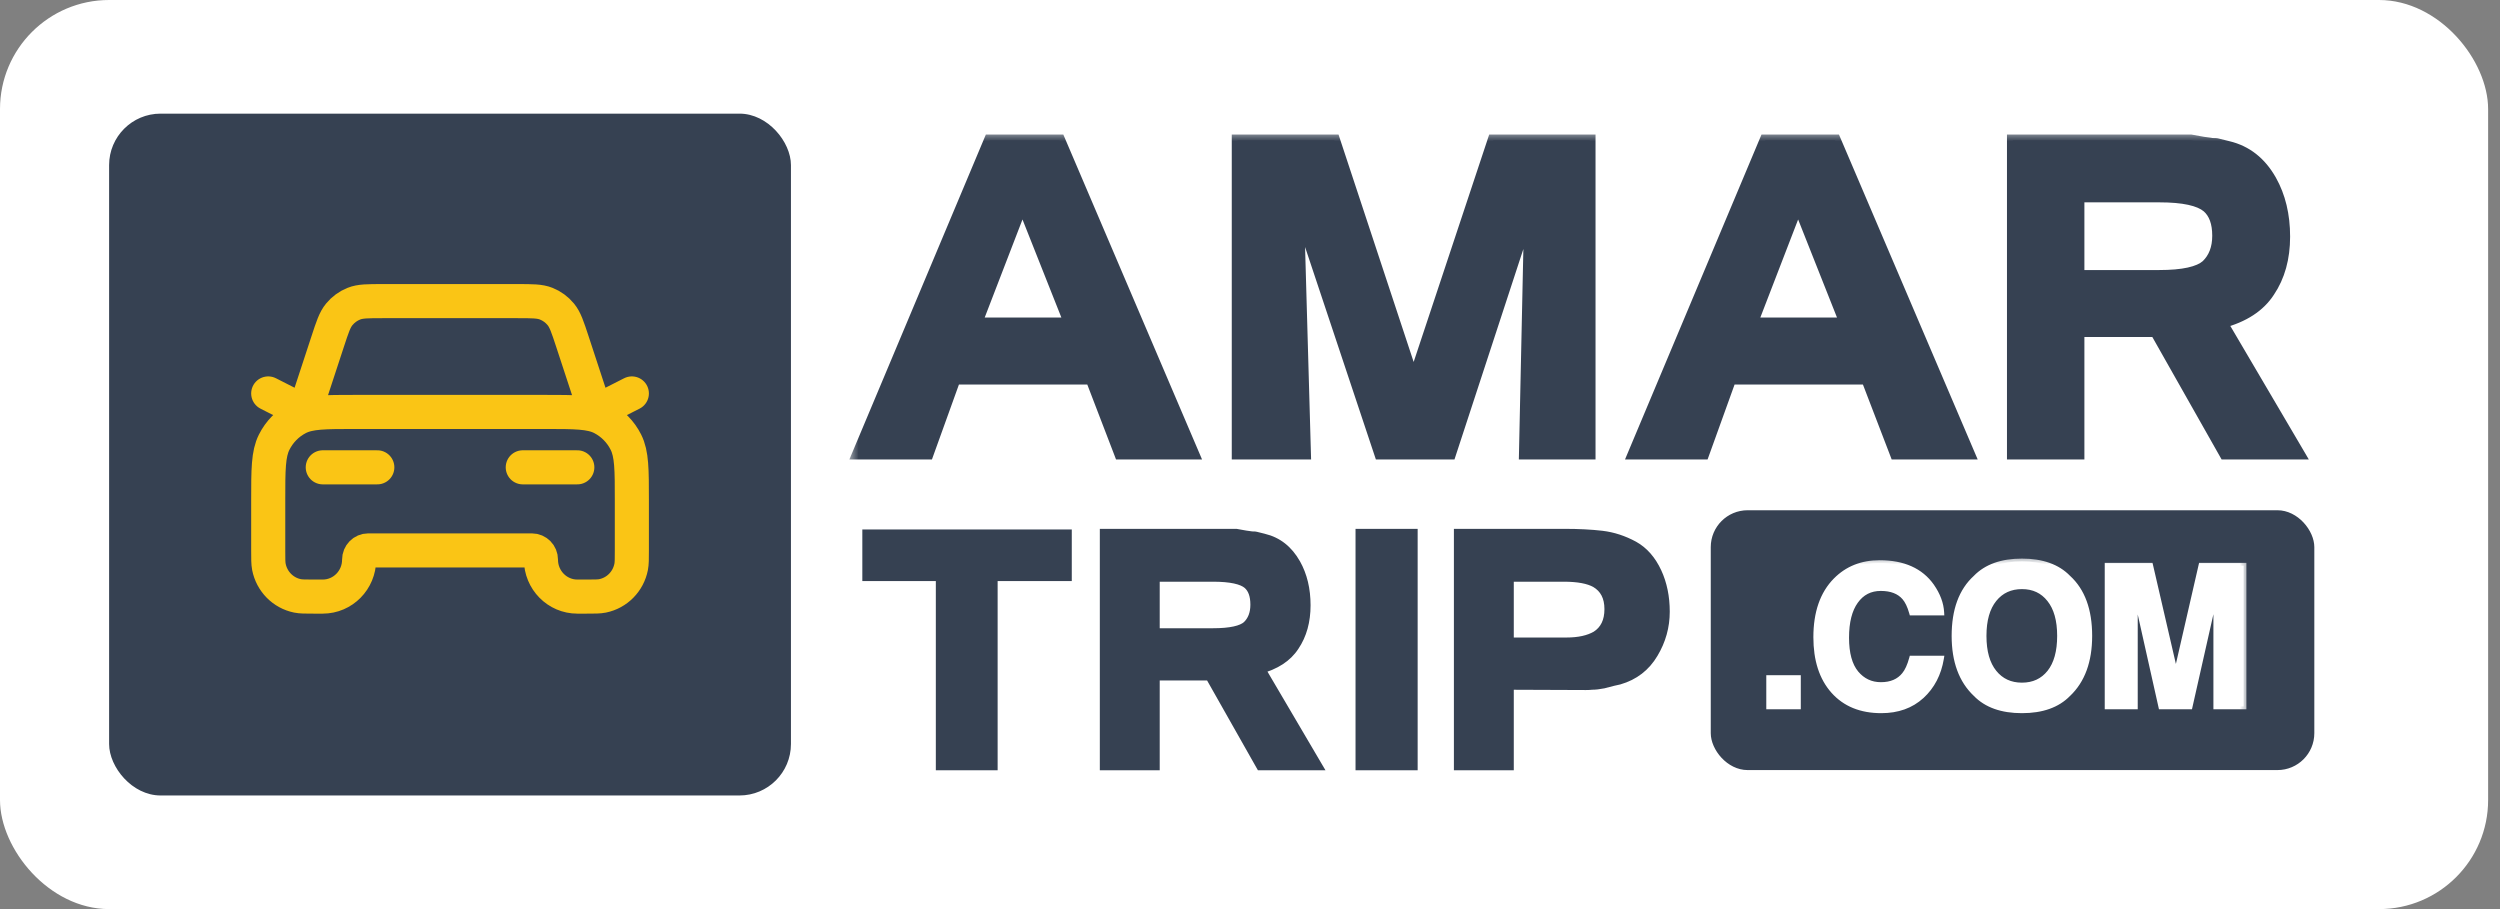 <svg width="132" height="48" viewBox="0 0 132 48" fill="none" xmlns="http://www.w3.org/2000/svg">
<rect x="0" y="0" width="132" height="48" fill="#808080" stroke="none"/>
<rect width="131.373" height="48" rx="5.761" fill="white"/>
<rect x="5.761" y="6" width="36.001" height="36.001" rx="2.717" fill="#364152"/>
<path d="M17.042 24.675H19.922M14.162 20.774L16.082 21.75L17.302 18.033C17.553 17.266 17.679 16.882 17.913 16.599C18.119 16.348 18.384 16.154 18.683 16.035C19.022 15.899 19.42 15.899 20.216 15.899H27.308C28.104 15.899 28.502 15.899 28.841 16.035C29.14 16.154 29.405 16.348 29.611 16.599C29.844 16.882 29.97 17.266 30.222 18.033L31.442 21.75L33.362 20.774M27.602 24.675H30.482M18.77 21.75H28.754C30.367 21.75 31.173 21.75 31.79 22.068C32.331 22.349 32.772 22.796 33.048 23.347C33.362 23.972 33.362 24.791 33.362 26.43V29.062C33.362 29.515 33.362 29.742 33.325 29.93C33.174 30.704 32.578 31.308 31.817 31.462C31.631 31.5 31.408 31.5 30.962 31.5H30.482C29.422 31.5 28.562 30.627 28.562 29.55C28.562 29.28 28.347 29.062 28.082 29.062H19.442C19.177 29.062 18.962 29.28 18.962 29.55C18.962 30.627 18.102 31.5 17.042 31.5H16.562C16.116 31.5 15.893 31.5 15.707 31.462C14.945 31.308 14.35 30.704 14.198 29.93C14.162 29.742 14.162 29.515 14.162 29.062V26.43C14.162 24.791 14.162 23.972 14.476 23.347C14.752 22.796 15.192 22.349 15.734 22.068C16.35 21.75 17.157 21.75 18.77 21.75Z" stroke="#FAC515" stroke-width="1.8" stroke-linecap="round" stroke-linejoin="round"/>
<mask id="path-4-outside-1_4270_7688" maskUnits="userSpaceOnUse" x="44.837" y="6.954" width="78" height="18" fill="black">
<rect fill="white" x="44.837" y="6.954" width="78" height="18"/>
<path d="M63.004 23.954H59.138L57.62 19.996H50.417L48.99 23.954H45.308L52.258 7.408H55.94L63.004 23.954ZM56.492 17.073L53.984 10.745L51.544 17.073H56.492ZM83.937 23.954H80.508L80.784 11.09L76.573 23.954H72.868L68.542 10.975L68.91 23.954H65.344V7.408H70.452L74.64 20.088L78.852 7.408H83.937V23.954ZM103.958 23.954H100.092L98.573 19.996H91.371L89.944 23.954H86.262L93.212 7.408H96.893L103.958 23.954ZM97.446 17.073L94.937 10.745L92.498 17.073H97.446ZM121.37 23.954H117.481L113.822 17.488H109.749V23.954H106.274V7.408H114.812H115.663L116.308 7.523L116.791 7.593C116.944 7.593 117.044 7.6 117.09 7.616C117.167 7.631 117.351 7.677 117.642 7.754C118.609 7.984 119.36 8.574 119.897 9.526C120.373 10.369 120.611 11.359 120.611 12.494C120.611 13.629 120.342 14.596 119.805 15.393C119.299 16.176 118.463 16.721 117.297 17.027L121.37 23.954ZM117.113 12.448C117.113 11.758 116.929 11.251 116.561 10.929C116.131 10.561 115.28 10.377 114.006 10.377H109.749V14.565H114.006C115.264 14.565 116.1 14.381 116.515 14.013C116.913 13.629 117.113 13.108 117.113 12.448Z"/>
</mask>
<path d="M63.004 23.954H59.138L57.62 19.996H50.417L48.99 23.954H45.308L52.258 7.408H55.94L63.004 23.954ZM56.492 17.073L53.984 10.745L51.544 17.073H56.492ZM83.937 23.954H80.508L80.784 11.09L76.573 23.954H72.868L68.542 10.975L68.91 23.954H65.344V7.408H70.452L74.64 20.088L78.852 7.408H83.937V23.954ZM103.958 23.954H100.092L98.573 19.996H91.371L89.944 23.954H86.262L93.212 7.408H96.893L103.958 23.954ZM97.446 17.073L94.937 10.745L92.498 17.073H97.446ZM121.37 23.954H117.481L113.822 17.488H109.749V23.954H106.274V7.408H114.812H115.663L116.308 7.523L116.791 7.593C116.944 7.593 117.044 7.6 117.09 7.616C117.167 7.631 117.351 7.677 117.642 7.754C118.609 7.984 119.36 8.574 119.897 9.526C120.373 10.369 120.611 11.359 120.611 12.494C120.611 13.629 120.342 14.596 119.805 15.393C119.299 16.176 118.463 16.721 117.297 17.027L121.37 23.954ZM117.113 12.448C117.113 11.758 116.929 11.251 116.561 10.929C116.131 10.561 115.28 10.377 114.006 10.377H109.749V14.565H114.006C115.264 14.565 116.1 14.381 116.515 14.013C116.913 13.629 117.113 13.108 117.113 12.448Z" fill="#364152"/>
<path d="M63.004 23.954V24.261H63.469L63.286 23.833L63.004 23.954ZM59.138 23.954L58.852 24.064L58.927 24.261H59.138V23.954ZM57.62 19.996L57.906 19.886L57.83 19.689H57.62V19.996ZM50.417 19.996V19.689H50.201L50.128 19.892L50.417 19.996ZM48.99 23.954V24.261H49.206L49.279 24.058L48.99 23.954ZM45.308 23.954L45.025 23.835L44.846 24.261H45.308V23.954ZM52.258 7.408V7.102H52.054L51.975 7.29L52.258 7.408ZM55.94 7.408L56.222 7.288L56.142 7.102H55.94V7.408ZM56.492 17.073V17.38H56.944L56.777 16.96L56.492 17.073ZM53.984 10.745L54.269 10.632L53.98 9.902L53.697 10.635L53.984 10.745ZM51.544 17.073L51.258 16.963L51.097 17.38H51.544V17.073ZM63.004 23.954V23.647H59.138V23.954V24.261H63.004V23.954ZM59.138 23.954L59.425 23.844L57.906 19.886L57.62 19.996L57.333 20.106L58.852 24.064L59.138 23.954ZM57.62 19.996V19.689H50.417V19.996V20.303H57.62V19.996ZM50.417 19.996L50.128 19.892L48.701 23.85L48.99 23.954L49.279 24.058L50.705 20.1L50.417 19.996ZM48.99 23.954V23.647H45.308V23.954V24.261H48.99V23.954ZM45.308 23.954L45.591 24.073L52.541 7.527L52.258 7.408L51.975 7.29L45.025 23.835L45.308 23.954ZM52.258 7.408V7.715H55.94V7.408V7.102H52.258V7.408ZM55.94 7.408L55.657 7.529L62.722 24.074L63.004 23.954L63.286 23.833L56.222 7.288L55.94 7.408ZM56.492 17.073L56.777 16.96L54.269 10.632L53.984 10.745L53.698 10.858L56.207 17.186L56.492 17.073ZM53.984 10.745L53.697 10.635L51.258 16.963L51.544 17.073L51.831 17.184L54.27 10.855L53.984 10.745ZM51.544 17.073V17.38H56.492V17.073V16.767H51.544V17.073ZM83.937 23.954V24.261H84.244V23.954H83.937ZM80.508 23.954L80.202 23.947L80.195 24.261H80.508V23.954ZM80.784 11.09L81.091 11.097L80.493 10.995L80.784 11.09ZM76.573 23.954V24.261H76.796L76.865 24.049L76.573 23.954ZM72.868 23.954L72.577 24.051L72.647 24.261H72.868V23.954ZM68.542 10.975L68.833 10.878L68.236 10.984L68.542 10.975ZM68.91 23.954V24.261H69.226L69.217 23.945L68.91 23.954ZM65.344 23.954H65.037V24.261H65.344V23.954ZM65.344 7.408V7.102H65.037V7.408H65.344ZM70.452 7.408L70.743 7.312L70.674 7.102H70.452V7.408ZM74.64 20.088L74.349 20.184L74.639 21.064L74.931 20.185L74.64 20.088ZM78.852 7.408V7.102H78.63L78.56 7.312L78.852 7.408ZM83.937 7.408H84.244V7.102H83.937V7.408ZM83.937 23.954V23.647H80.508V23.954V24.261H83.937V23.954ZM80.508 23.954L80.815 23.96L81.091 11.097L80.784 11.09L80.478 11.084L80.202 23.947L80.508 23.954ZM80.784 11.09L80.493 10.995L76.282 23.858L76.573 23.954L76.865 24.049L81.076 11.186L80.784 11.09ZM76.573 23.954V23.647H72.868V23.954V24.261H76.573V23.954ZM72.868 23.954L73.159 23.857L68.833 10.878L68.542 10.975L68.251 11.072L72.577 24.051L72.868 23.954ZM68.542 10.975L68.236 10.984L68.604 23.963L68.91 23.954L69.217 23.945L68.849 10.966L68.542 10.975ZM68.91 23.954V23.647H65.344V23.954V24.261H68.91V23.954ZM65.344 23.954H65.65V7.408H65.344H65.037V23.954H65.344ZM65.344 7.408V7.715H70.452V7.408V7.102H65.344V7.408ZM70.452 7.408L70.161 7.505L74.349 20.184L74.64 20.088L74.932 19.992L70.743 7.312L70.452 7.408ZM74.64 20.088L74.931 20.185L79.143 7.505L78.852 7.408L78.56 7.312L74.349 19.991L74.64 20.088ZM78.852 7.408V7.715H83.937V7.408V7.102H78.852V7.408ZM83.937 7.408H83.63V23.954H83.937H84.244V7.408H83.937ZM103.958 23.954V24.261H104.423L104.24 23.833L103.958 23.954ZM100.092 23.954L99.806 24.064L99.881 24.261H100.092V23.954ZM98.573 19.996L98.86 19.886L98.784 19.689H98.573V19.996ZM91.371 19.996V19.689H91.155L91.082 19.892L91.371 19.996ZM89.944 23.954V24.261H90.159L90.233 24.058L89.944 23.954ZM86.262 23.954L85.979 23.835L85.8 24.261H86.262V23.954ZM93.212 7.408V7.102H93.008L92.929 7.29L93.212 7.408ZM96.893 7.408L97.176 7.288L97.096 7.102H96.893V7.408ZM97.446 17.073V17.38H97.897L97.731 16.96L97.446 17.073ZM94.937 10.745L95.223 10.632L94.933 9.902L94.651 10.635L94.937 10.745ZM92.498 17.073L92.212 16.963L92.051 17.38H92.498V17.073ZM103.958 23.954V23.647H100.092V23.954V24.261H103.958V23.954ZM100.092 23.954L100.379 23.844L98.86 19.886L98.573 19.996L98.287 20.106L99.806 24.064L100.092 23.954ZM98.573 19.996V19.689H91.371V19.996V20.303H98.573V19.996ZM91.371 19.996L91.082 19.892L89.655 23.85L89.944 23.954L90.233 24.058L91.659 20.1L91.371 19.996ZM89.944 23.954V23.647H86.262V23.954V24.261H89.944V23.954ZM86.262 23.954L86.545 24.073L93.494 7.527L93.212 7.408L92.929 7.29L85.979 23.835L86.262 23.954ZM93.212 7.408V7.715H96.893V7.408V7.102H93.212V7.408ZM96.893 7.408L96.611 7.529L103.676 24.074L103.958 23.954L104.24 23.833L97.176 7.288L96.893 7.408ZM97.446 17.073L97.731 16.96L95.223 10.632L94.937 10.745L94.652 10.858L97.16 17.186L97.446 17.073ZM94.937 10.745L94.651 10.635L92.212 16.963L92.498 17.073L92.784 17.184L95.224 10.855L94.937 10.745ZM92.498 17.073V17.38H97.446V17.073V16.767H92.498V17.073ZM121.37 23.954V24.261H121.906L121.635 23.798L121.37 23.954ZM117.481 23.954L117.214 24.105L117.302 24.261H117.481V23.954ZM113.822 17.488L114.089 17.337L114.001 17.181H113.822V17.488ZM109.749 17.488V17.181H109.442V17.488H109.749ZM109.749 23.954V24.261H110.056V23.954H109.749ZM106.274 23.954H105.968V24.261H106.274V23.954ZM106.274 7.408V7.102H105.968V7.408H106.274ZM115.663 7.408L115.717 7.106L115.69 7.102H115.663V7.408ZM116.308 7.523L116.254 7.826L116.264 7.827L116.308 7.523ZM116.791 7.593L116.747 7.896L116.769 7.899H116.791V7.593ZM117.09 7.616L116.993 7.907L117.011 7.913L117.03 7.916L117.09 7.616ZM117.642 7.754L117.564 8.05L117.571 8.052L117.642 7.754ZM119.897 9.526L120.165 9.375L120.165 9.375L119.897 9.526ZM119.805 15.393L119.551 15.222L119.548 15.227L119.805 15.393ZM117.297 17.027L117.219 16.731L116.827 16.834L117.033 17.183L117.297 17.027ZM116.561 10.929L116.763 10.698L116.76 10.696L116.561 10.929ZM109.749 10.377V10.07H109.442V10.377H109.749ZM109.749 14.565H109.442V14.872H109.749V14.565ZM116.515 14.013L116.719 14.242L116.727 14.234L116.515 14.013ZM121.37 23.954V23.647H117.481V23.954V24.261H121.37V23.954ZM117.481 23.954L117.748 23.803L114.089 17.337L113.822 17.488L113.555 17.639L117.214 24.105L117.481 23.954ZM113.822 17.488V17.181H109.749V17.488V17.794H113.822V17.488ZM109.749 17.488H109.442V23.954H109.749H110.056V17.488H109.749ZM109.749 23.954V23.647H106.274V23.954V24.261H109.749V23.954ZM106.274 23.954H106.581V7.408H106.274H105.968V23.954H106.274ZM106.274 7.408V7.715H114.812V7.408V7.102H106.274V7.408ZM114.812 7.408V7.715H115.663V7.408V7.102H114.812V7.408ZM115.663 7.408L115.609 7.71L116.254 7.826L116.308 7.523L116.361 7.221L115.717 7.106L115.663 7.408ZM116.308 7.523L116.264 7.827L116.747 7.896L116.791 7.593L116.834 7.289L116.351 7.22L116.308 7.523ZM116.791 7.593V7.899C116.863 7.899 116.918 7.901 116.957 7.904C116.977 7.906 116.99 7.907 116.997 7.909C117.007 7.91 117.003 7.91 116.993 7.907L117.09 7.616L117.187 7.324C117.126 7.304 117.058 7.297 117.004 7.292C116.943 7.288 116.872 7.286 116.791 7.286V7.593ZM117.09 7.616L117.03 7.916C117.095 7.93 117.27 7.973 117.564 8.05L117.642 7.754L117.72 7.457C117.432 7.381 117.238 7.332 117.15 7.315L117.09 7.616ZM117.642 7.754L117.571 8.052C118.446 8.26 119.131 8.791 119.63 9.676L119.897 9.526L120.165 9.375C119.59 8.357 118.772 7.707 117.713 7.455L117.642 7.754ZM119.897 9.526L119.63 9.676C120.076 10.467 120.304 11.402 120.304 12.494H120.611H120.918C120.918 11.315 120.67 10.272 120.165 9.375L119.897 9.526ZM120.611 12.494H120.304C120.304 13.579 120.048 14.484 119.551 15.222L119.805 15.393L120.06 15.565C120.637 14.708 120.918 13.679 120.918 12.494H120.611ZM119.805 15.393L119.548 15.227C119.094 15.928 118.333 16.437 117.219 16.731L117.297 17.027L117.375 17.324C118.593 17.004 119.504 16.424 120.063 15.56L119.805 15.393ZM117.297 17.027L117.033 17.183L121.106 24.109L121.37 23.954L121.635 23.798L117.562 16.872L117.297 17.027ZM117.113 12.448H117.42C117.42 11.707 117.221 11.1 116.763 10.698L116.561 10.929L116.359 11.16C116.636 11.403 116.806 11.809 116.806 12.448H117.113ZM116.561 10.929L116.76 10.696C116.491 10.466 116.116 10.313 115.665 10.215C115.21 10.117 114.656 10.07 114.006 10.07V10.377V10.684C114.63 10.684 115.138 10.729 115.535 10.815C115.935 10.902 116.2 11.024 116.361 11.162L116.561 10.929ZM114.006 10.377V10.07H109.749V10.377V10.684H114.006V10.377ZM109.749 10.377H109.442V14.565H109.749H110.056V10.377H109.749ZM109.749 14.565V14.872H114.006V14.565V14.258H109.749V14.565ZM114.006 14.565V14.872C114.648 14.872 115.196 14.825 115.643 14.727C116.087 14.629 116.456 14.475 116.718 14.242L116.515 14.013L116.311 13.784C116.159 13.919 115.903 14.041 115.511 14.127C115.122 14.213 114.622 14.258 114.006 14.258V14.565ZM116.515 14.013L116.727 14.234C117.198 13.782 117.42 13.174 117.42 12.448H117.113H116.806C116.806 13.041 116.629 13.477 116.302 13.792L116.515 14.013Z" fill="#364152" mask="url(#path-4-outside-1_4270_7688)"/>
<mask id="path-6-outside-2_4270_7688" maskUnits="userSpaceOnUse" x="44.837" y="27.363" width="44" height="14" fill="black">
<rect fill="white" x="44.837" y="27.363" width="44" height="14"/>
<path d="M56.283 30.373H52.368V40.363H49.719V30.373H45.837V28.264H56.283V30.373ZM69.448 40.363H66.596L63.913 35.621H60.926V40.363H58.378V28.23H64.639H65.263L65.736 28.314L66.09 28.365C66.203 28.365 66.276 28.371 66.31 28.382C66.366 28.393 66.501 28.427 66.715 28.483C67.423 28.652 67.975 29.085 68.368 29.782C68.717 30.401 68.891 31.127 68.891 31.959C68.891 32.792 68.695 33.501 68.301 34.086C67.93 34.66 67.317 35.059 66.461 35.284L69.448 40.363ZM66.326 31.926C66.326 31.419 66.191 31.048 65.921 30.812C65.606 30.542 64.982 30.407 64.048 30.407H60.926V33.478H64.048C64.971 33.478 65.584 33.343 65.888 33.073C66.18 32.792 66.326 32.409 66.326 31.926ZM74.545 40.363H71.878V28.23H74.545V40.363ZM87.856 32.297C87.856 33.073 87.654 33.799 87.249 34.474C86.844 35.16 86.253 35.616 85.477 35.841L85.173 35.908L84.65 36.043C84.425 36.088 84.228 36.111 84.059 36.111C83.969 36.122 83.862 36.128 83.739 36.128L79.621 36.111V40.363H77.073V28.23H82.608C83.339 28.23 83.997 28.264 84.582 28.331C85.145 28.399 85.696 28.579 86.236 28.871C86.742 29.152 87.142 29.608 87.434 30.238C87.716 30.846 87.856 31.532 87.856 32.297ZM85.021 32.162C85.021 31.498 84.774 31.02 84.279 30.727C83.896 30.514 83.328 30.407 82.574 30.407H79.621V33.968H82.709C83.373 33.968 83.907 33.849 84.312 33.613C84.785 33.309 85.021 32.826 85.021 32.162Z"/>
</mask>
<path d="M56.283 30.373H52.368V40.363H49.719V30.373H45.837V28.264H56.283V30.373ZM69.448 40.363H66.596L63.913 35.621H60.926V40.363H58.378V28.23H64.639H65.263L65.736 28.314L66.09 28.365C66.203 28.365 66.276 28.371 66.31 28.382C66.366 28.393 66.501 28.427 66.715 28.483C67.423 28.652 67.975 29.085 68.368 29.782C68.717 30.401 68.891 31.127 68.891 31.959C68.891 32.792 68.695 33.501 68.301 34.086C67.93 34.66 67.317 35.059 66.461 35.284L69.448 40.363ZM66.326 31.926C66.326 31.419 66.191 31.048 65.921 30.812C65.606 30.542 64.982 30.407 64.048 30.407H60.926V33.478H64.048C64.971 33.478 65.584 33.343 65.888 33.073C66.18 32.792 66.326 32.409 66.326 31.926ZM74.545 40.363H71.878V28.23H74.545V40.363ZM87.856 32.297C87.856 33.073 87.654 33.799 87.249 34.474C86.844 35.16 86.253 35.616 85.477 35.841L85.173 35.908L84.65 36.043C84.425 36.088 84.228 36.111 84.059 36.111C83.969 36.122 83.862 36.128 83.739 36.128L79.621 36.111V40.363H77.073V28.23H82.608C83.339 28.23 83.997 28.264 84.582 28.331C85.145 28.399 85.696 28.579 86.236 28.871C86.742 29.152 87.142 29.608 87.434 30.238C87.716 30.846 87.856 31.532 87.856 32.297ZM85.021 32.162C85.021 31.498 84.774 31.02 84.279 30.727C83.896 30.514 83.328 30.407 82.574 30.407H79.621V33.968H82.709C83.373 33.968 83.907 33.849 84.312 33.613C84.785 33.309 85.021 32.826 85.021 32.162Z" fill="#364152"/>
<path d="M56.283 30.373V30.68H56.59V30.373H56.283ZM52.368 30.373V30.066H52.061V30.373H52.368ZM52.368 40.363V40.67H52.675V40.363H52.368ZM49.719 40.363H49.412V40.67H49.719V40.363ZM49.719 30.373H50.026V30.066H49.719V30.373ZM45.837 30.373H45.531V30.68H45.837V30.373ZM45.837 28.264V27.957H45.531V28.264H45.837ZM56.283 28.264H56.59V27.957H56.283V28.264ZM56.283 30.373V30.066H52.368V30.373V30.68H56.283V30.373ZM52.368 30.373H52.061V40.363H52.368H52.675V30.373H52.368ZM52.368 40.363V40.056H49.719V40.363V40.67H52.368V40.363ZM49.719 40.363H50.026V30.373H49.719H49.412V40.363H49.719ZM49.719 30.373V30.066H45.837V30.373V30.68H49.719V30.373ZM45.837 30.373H46.144V28.264H45.837H45.531V30.373H45.837ZM45.837 28.264V28.571H56.283V28.264V27.957H45.837V28.264ZM56.283 28.264H55.976V30.373H56.283H56.59V28.264H56.283ZM69.448 40.363V40.67H69.985L69.713 40.208L69.448 40.363ZM66.596 40.363L66.329 40.514L66.418 40.67H66.596V40.363ZM63.913 35.621L64.18 35.47L64.092 35.315H63.913V35.621ZM60.926 35.621V35.315H60.62V35.621H60.926ZM60.926 40.363V40.67H61.233V40.363H60.926ZM58.378 40.363H58.071V40.67H58.378V40.363ZM58.378 28.23V27.923H58.071V28.23H58.378ZM65.263 28.23L65.317 27.928L65.29 27.923H65.263V28.23ZM65.736 28.314L65.682 28.617L65.692 28.618L65.736 28.314ZM66.09 28.365L66.047 28.669L66.068 28.672H66.09V28.365ZM66.31 28.382L66.213 28.673L66.231 28.679L66.249 28.683L66.31 28.382ZM66.715 28.483L66.636 28.78L66.644 28.782L66.715 28.483ZM68.368 29.782L68.636 29.632L68.635 29.632L68.368 29.782ZM68.301 34.086L68.046 33.914L68.043 33.919L68.301 34.086ZM66.461 35.284L66.383 34.987L65.992 35.09L66.197 35.439L66.461 35.284ZM65.921 30.812L66.124 30.581L66.121 30.579L65.921 30.812ZM60.926 30.407V30.1H60.62V30.407H60.926ZM60.926 33.478H60.62V33.785H60.926V33.478ZM65.888 33.073L66.092 33.303L66.1 33.294L65.888 33.073ZM69.448 40.363V40.056H66.596V40.363V40.67H69.448V40.363ZM66.596 40.363L66.864 40.212L64.18 35.47L63.913 35.621L63.646 35.773L66.329 40.514L66.596 40.363ZM63.913 35.621V35.315H60.926V35.621V35.928H63.913V35.621ZM60.926 35.621H60.62V40.363H60.926H61.233V35.621H60.926ZM60.926 40.363V40.056H58.378V40.363V40.67H60.926V40.363ZM58.378 40.363H58.685V28.23H58.378H58.071V40.363H58.378ZM58.378 28.23V28.537H64.639V28.23V27.923H58.378V28.23ZM64.639 28.23V28.537H65.263V28.23V27.923H64.639V28.23ZM65.263 28.23L65.209 28.532L65.682 28.616L65.736 28.314L65.79 28.012L65.317 27.928L65.263 28.23ZM65.736 28.314L65.692 28.618L66.047 28.669L66.09 28.365L66.134 28.061L65.779 28.011L65.736 28.314ZM66.09 28.365V28.672C66.142 28.672 66.18 28.673 66.206 28.675C66.219 28.676 66.226 28.677 66.229 28.677C66.233 28.678 66.226 28.677 66.213 28.673L66.31 28.382L66.407 28.091C66.352 28.073 66.294 28.066 66.253 28.063C66.206 28.06 66.151 28.058 66.09 28.058V28.365ZM66.31 28.382L66.249 28.683C66.295 28.692 66.42 28.723 66.636 28.78L66.715 28.483L66.793 28.186C66.582 28.131 66.437 28.094 66.37 28.081L66.31 28.382ZM66.715 28.483L66.644 28.782C67.26 28.928 67.745 29.302 68.101 29.933L68.368 29.782L68.635 29.632C68.204 28.868 67.586 28.375 66.786 28.185L66.715 28.483ZM68.368 29.782L68.101 29.933C68.42 30.499 68.585 31.171 68.585 31.959H68.891H69.198C69.198 31.083 69.014 30.304 68.636 29.632L68.368 29.782ZM68.891 31.959H68.585C68.585 32.742 68.4 33.389 68.046 33.914L68.301 34.086L68.555 34.257C68.989 33.613 69.198 32.842 69.198 31.959H68.891ZM68.301 34.086L68.043 33.919C67.725 34.411 67.187 34.776 66.383 34.987L66.461 35.284L66.54 35.581C67.446 35.342 68.135 34.907 68.558 34.252L68.301 34.086ZM66.461 35.284L66.197 35.439L69.184 40.519L69.448 40.363L69.713 40.208L66.726 35.128L66.461 35.284ZM66.326 31.926H66.633C66.633 31.369 66.484 30.896 66.124 30.581L65.921 30.812L65.719 31.043C65.899 31.2 66.02 31.47 66.02 31.926H66.326ZM65.921 30.812L66.121 30.579C65.909 30.398 65.619 30.281 65.282 30.208C64.941 30.135 64.528 30.1 64.048 30.1V30.407V30.714C64.502 30.714 64.868 30.747 65.152 30.808C65.439 30.87 65.618 30.956 65.722 31.045L65.921 30.812ZM64.048 30.407V30.1H60.926V30.407V30.714H64.048V30.407ZM60.926 30.407H60.62V33.478H60.926H61.233V30.407H60.926ZM60.926 33.478V33.785H64.048V33.478V33.171H60.926V33.478ZM64.048 33.478V33.785C64.522 33.785 64.93 33.751 65.266 33.677C65.598 33.603 65.885 33.486 66.091 33.303L65.888 33.073L65.684 32.844C65.587 32.93 65.415 33.016 65.134 33.077C64.857 33.138 64.497 33.171 64.048 33.171V33.478ZM65.888 33.073L66.1 33.294C66.464 32.944 66.633 32.476 66.633 31.926H66.326H66.02C66.02 32.343 65.896 32.64 65.675 32.852L65.888 33.073ZM74.545 40.363V40.67H74.852V40.363H74.545ZM71.878 40.363H71.572V40.67H71.878V40.363ZM71.878 28.23V27.923H71.572V28.23H71.878ZM74.545 28.23H74.852V27.923H74.545V28.23ZM74.545 40.363V40.056H71.878V40.363V40.67H74.545V40.363ZM71.878 40.363H72.185V28.23H71.878H71.572V40.363H71.878ZM71.878 28.23V28.537H74.545V28.23V27.923H71.878V28.23ZM74.545 28.23H74.238V40.363H74.545H74.852V28.23H74.545ZM87.249 34.474L86.986 34.316L86.984 34.318L87.249 34.474ZM85.477 35.841L85.543 36.14L85.553 36.138L85.562 36.135L85.477 35.841ZM85.173 35.908L85.106 35.609L85.096 35.611L85.173 35.908ZM84.65 36.043L84.71 36.344L84.718 36.343L84.727 36.34L84.65 36.043ZM84.059 36.111V35.804H84.04L84.021 35.806L84.059 36.111ZM83.739 36.128L83.737 36.434H83.739V36.128ZM79.621 36.111L79.622 35.804L79.314 35.803V36.111H79.621ZM79.621 40.363V40.67H79.928V40.363H79.621ZM77.073 40.363H76.766V40.67H77.073V40.363ZM77.073 28.23V27.923H76.766V28.23H77.073ZM84.582 28.331L84.619 28.027L84.618 28.026L84.582 28.331ZM86.236 28.871L86.385 28.603L86.382 28.601L86.236 28.871ZM87.434 30.238L87.713 30.109L87.713 30.109L87.434 30.238ZM84.279 30.727L84.435 30.463L84.428 30.46L84.279 30.727ZM79.621 30.407V30.1H79.314V30.407H79.621ZM79.621 33.968H79.314V34.274H79.621V33.968ZM84.312 33.613L84.467 33.879L84.478 33.871L84.312 33.613ZM87.856 32.297H87.549C87.549 33.017 87.362 33.688 86.986 34.316L87.249 34.474L87.512 34.632C87.945 33.91 88.163 33.13 88.163 32.297H87.856ZM87.249 34.474L86.984 34.318C86.62 34.936 86.094 35.343 85.391 35.546L85.477 35.841L85.562 36.135C86.412 35.889 87.067 35.385 87.513 34.63L87.249 34.474ZM85.477 35.841L85.41 35.541L85.106 35.609L85.173 35.908L85.24 36.208L85.543 36.14L85.477 35.841ZM85.173 35.908L85.096 35.611L84.573 35.746L84.65 36.043L84.727 36.34L85.25 36.205L85.173 35.908ZM84.65 36.043L84.59 35.742C84.378 35.785 84.202 35.804 84.059 35.804V36.111V36.418C84.254 36.418 84.472 36.392 84.71 36.344L84.65 36.043ZM84.059 36.111L84.021 35.806C83.947 35.816 83.854 35.821 83.739 35.821V36.128V36.434C83.871 36.434 83.991 36.428 84.097 36.415L84.059 36.111ZM83.739 36.128L83.74 35.821L79.622 35.804L79.621 36.111L79.62 36.418L83.737 36.434L83.739 36.128ZM79.621 36.111H79.314V40.363H79.621H79.928V36.111H79.621ZM79.621 40.363V40.056H77.073V40.363V40.67H79.621V40.363ZM77.073 40.363H77.38V28.23H77.073H76.766V40.363H77.073ZM77.073 28.23V28.537H82.608V28.23V27.923H77.073V28.23ZM82.608 28.23V28.537C83.33 28.537 83.976 28.57 84.547 28.636L84.582 28.331L84.618 28.026C84.019 27.957 83.348 27.923 82.608 27.923V28.23ZM84.582 28.331L84.546 28.636C85.067 28.698 85.581 28.865 86.09 29.141L86.236 28.871L86.382 28.601C85.811 28.292 85.223 28.099 84.619 28.027L84.582 28.331ZM86.236 28.871L86.087 29.14C86.526 29.383 86.885 29.784 87.156 30.367L87.434 30.238L87.713 30.109C87.398 29.432 86.959 28.922 86.385 28.603L86.236 28.871ZM87.434 30.238L87.156 30.367C87.416 30.929 87.549 31.57 87.549 32.297H87.856H88.163C88.163 31.494 88.015 30.762 87.713 30.109L87.434 30.238ZM85.021 32.162H85.328C85.328 31.41 85.039 30.82 84.435 30.463L84.279 30.727L84.123 30.992C84.508 31.22 84.714 31.587 84.714 32.162H85.021ZM84.279 30.727L84.428 30.46C83.978 30.208 83.347 30.1 82.574 30.1V30.407V30.714C83.308 30.714 83.814 30.82 84.129 30.995L84.279 30.727ZM82.574 30.407V30.1H79.621V30.407V30.714H82.574V30.407ZM79.621 30.407H79.314V33.968H79.621H79.928V30.407H79.621ZM79.621 33.968V34.274H82.709V33.968V33.661H79.621V33.968ZM82.709 33.968V34.274C83.406 34.274 83.999 34.151 84.467 33.878L84.312 33.613L84.158 33.348C83.815 33.548 83.34 33.661 82.709 33.661V33.968ZM84.312 33.613L84.478 33.871C85.056 33.5 85.328 32.908 85.328 32.162H85.021H84.714C84.714 32.743 84.514 33.119 84.147 33.355L84.312 33.613Z" fill="#364152" mask="url(#path-6-outside-2_4270_7688)"/>
<rect x="90.328" y="26.941" width="31.868" height="13.719" rx="1.947" fill="#364152"/>
<mask id="path-9-outside-3_4270_7688" maskUnits="userSpaceOnUse" x="92.762" y="29.301" width="26" height="9" fill="black">
<rect fill="white" x="92.762" y="29.301" width="26" height="9"/>
<path d="M93.407 35.798H94.935V37.301H93.407V35.798ZM101.46 36.746C100.905 37.254 100.196 37.508 99.332 37.508C98.263 37.508 97.423 37.165 96.811 36.479C96.199 35.79 95.893 34.846 95.893 33.645C95.893 32.348 96.241 31.348 96.937 30.645C97.542 30.034 98.312 29.728 99.246 29.728C100.497 29.728 101.411 30.138 101.989 30.958C102.308 31.419 102.48 31.881 102.503 32.344H100.95C100.85 31.988 100.72 31.719 100.562 31.538C100.28 31.215 99.861 31.054 99.307 31.054C98.742 31.054 98.296 31.282 97.971 31.739C97.644 32.193 97.481 32.837 97.481 33.671C97.481 34.504 97.653 35.13 97.996 35.546C98.342 35.96 98.781 36.166 99.312 36.166C99.856 36.166 100.271 35.988 100.557 35.632C100.715 35.44 100.846 35.153 100.95 34.77H102.488C102.354 35.58 102.011 36.239 101.46 36.746ZM106.759 37.508C105.697 37.508 104.885 37.219 104.324 36.641C103.571 35.931 103.194 34.909 103.194 33.575C103.194 32.213 103.571 31.192 104.324 30.509C104.885 29.931 105.697 29.642 106.759 29.642C107.821 29.642 108.633 29.931 109.195 30.509C109.944 31.192 110.319 32.213 110.319 33.575C110.319 34.909 109.944 35.931 109.195 36.641C108.633 37.219 107.821 37.508 106.759 37.508ZM108.226 35.511C108.586 35.057 108.766 34.412 108.766 33.575C108.766 32.741 108.584 32.097 108.221 31.644C107.862 31.186 107.374 30.958 106.759 30.958C106.144 30.958 105.653 31.185 105.287 31.639C104.92 32.092 104.737 32.738 104.737 33.575C104.737 34.412 104.92 35.057 105.287 35.511C105.653 35.965 106.144 36.192 106.759 36.192C107.374 36.192 107.863 35.965 108.226 35.511ZM112.724 37.301H111.277V29.869H113.536L114.887 35.713L116.229 29.869H118.462V37.301H117.015V32.274C117.015 32.129 117.017 31.928 117.02 31.669C117.024 31.407 117.025 31.205 117.025 31.064L115.618 37.301H114.111L112.714 31.064C112.714 31.205 112.716 31.407 112.719 31.669C112.723 31.928 112.724 32.129 112.724 32.274V37.301Z"/>
</mask>
<path d="M93.407 35.798H94.935V37.301H93.407V35.798ZM101.46 36.746C100.905 37.254 100.196 37.508 99.332 37.508C98.263 37.508 97.423 37.165 96.811 36.479C96.199 35.79 95.893 34.846 95.893 33.645C95.893 32.348 96.241 31.348 96.937 30.645C97.542 30.034 98.312 29.728 99.246 29.728C100.497 29.728 101.411 30.138 101.989 30.958C102.308 31.419 102.48 31.881 102.503 32.344H100.95C100.85 31.988 100.72 31.719 100.562 31.538C100.28 31.215 99.861 31.054 99.307 31.054C98.742 31.054 98.296 31.282 97.971 31.739C97.644 32.193 97.481 32.837 97.481 33.671C97.481 34.504 97.653 35.13 97.996 35.546C98.342 35.96 98.781 36.166 99.312 36.166C99.856 36.166 100.271 35.988 100.557 35.632C100.715 35.44 100.846 35.153 100.95 34.77H102.488C102.354 35.58 102.011 36.239 101.46 36.746ZM106.759 37.508C105.697 37.508 104.885 37.219 104.324 36.641C103.571 35.931 103.194 34.909 103.194 33.575C103.194 32.213 103.571 31.192 104.324 30.509C104.885 29.931 105.697 29.642 106.759 29.642C107.821 29.642 108.633 29.931 109.195 30.509C109.944 31.192 110.319 32.213 110.319 33.575C110.319 34.909 109.944 35.931 109.195 36.641C108.633 37.219 107.821 37.508 106.759 37.508ZM108.226 35.511C108.586 35.057 108.766 34.412 108.766 33.575C108.766 32.741 108.584 32.097 108.221 31.644C107.862 31.186 107.374 30.958 106.759 30.958C106.144 30.958 105.653 31.185 105.287 31.639C104.92 32.092 104.737 32.738 104.737 33.575C104.737 34.412 104.92 35.057 105.287 35.511C105.653 35.965 106.144 36.192 106.759 36.192C107.374 36.192 107.863 35.965 108.226 35.511ZM112.724 37.301H111.277V29.869H113.536L114.887 35.713L116.229 29.869H118.462V37.301H117.015V32.274C117.015 32.129 117.017 31.928 117.02 31.669C117.024 31.407 117.025 31.205 117.025 31.064L115.618 37.301H114.111L112.714 31.064C112.714 31.205 112.716 31.407 112.719 31.669C112.723 31.928 112.724 32.129 112.724 32.274V37.301Z" fill="white"/>
<path d="M93.407 35.798V35.651H93.26V35.798H93.407ZM94.935 35.798H95.082V35.651H94.935V35.798ZM94.935 37.301V37.449H95.082V37.301H94.935ZM93.407 37.301H93.26V37.449H93.407V37.301ZM93.407 35.798V35.946H94.935V35.798V35.651H93.407V35.798ZM94.935 35.798H94.787V37.301H94.935H95.082V35.798H94.935ZM94.935 37.301V37.154H93.407V37.301V37.449H94.935V37.301ZM93.407 37.301H93.555V35.798H93.407H93.26V37.301H93.407ZM101.46 36.746L101.559 36.855L101.56 36.855L101.46 36.746ZM96.811 36.479L96.701 36.577L96.701 36.577L96.811 36.479ZM96.937 30.645L97.042 30.749L97.042 30.749L96.937 30.645ZM101.989 30.958L102.11 30.874L102.11 30.873L101.989 30.958ZM102.503 32.344V32.492H102.659L102.651 32.337L102.503 32.344ZM100.95 32.344L100.808 32.385L100.839 32.492H100.95V32.344ZM100.562 31.538L100.673 31.441L100.673 31.441L100.562 31.538ZM97.971 31.739L98.09 31.826L98.091 31.825L97.971 31.739ZM97.996 35.546L97.882 35.64L97.883 35.641L97.996 35.546ZM100.557 35.632L100.443 35.538L100.442 35.54L100.557 35.632ZM100.95 34.77V34.622H100.838L100.808 34.731L100.95 34.77ZM102.488 34.77L102.634 34.794L102.662 34.622H102.488V34.77ZM101.46 36.746L101.36 36.638C100.837 37.117 100.165 37.36 99.332 37.36V37.508V37.655C100.227 37.655 100.973 37.391 101.559 36.855L101.46 36.746ZM99.332 37.508V37.36C98.297 37.36 97.5 37.03 96.921 36.381L96.811 36.479L96.701 36.577C97.345 37.3 98.228 37.655 99.332 37.655V37.508ZM96.811 36.479L96.921 36.381C96.34 35.726 96.041 34.821 96.041 33.645H95.893H95.746C95.746 34.87 96.058 35.854 96.701 36.577L96.811 36.479ZM95.893 33.645H96.041C96.041 32.374 96.381 31.416 97.042 30.749L96.937 30.645L96.832 30.541C96.101 31.279 95.746 32.322 95.746 33.645H95.893ZM96.937 30.645L97.042 30.749C97.617 30.168 98.347 29.875 99.246 29.875V29.728V29.58C98.276 29.58 97.467 29.899 96.832 30.542L96.937 30.645ZM99.246 29.728V29.875C100.462 29.875 101.325 30.272 101.869 31.043L101.989 30.958L102.11 30.873C101.497 30.004 100.531 29.58 99.246 29.58V29.728ZM101.989 30.958L101.868 31.042C102.175 31.485 102.334 31.921 102.356 32.352L102.503 32.344L102.651 32.337C102.626 31.84 102.442 31.352 102.11 30.874L101.989 30.958ZM102.503 32.344V32.197H100.95V32.344V32.492H102.503V32.344ZM100.95 32.344L101.092 32.304C100.988 31.937 100.851 31.645 100.673 31.441L100.562 31.538L100.451 31.635C100.589 31.793 100.711 32.039 100.808 32.385L100.95 32.344ZM100.562 31.538L100.673 31.441C100.355 31.077 99.891 30.906 99.307 30.906V31.054V31.201C99.832 31.201 100.205 31.353 100.451 31.635L100.562 31.538ZM99.307 31.054V30.906C98.695 30.906 98.204 31.158 97.85 31.654L97.971 31.739L98.091 31.825C98.389 31.407 98.789 31.201 99.307 31.201V31.054ZM97.971 31.739L97.851 31.653C97.5 32.142 97.334 32.821 97.334 33.671H97.481H97.629C97.629 32.853 97.789 32.245 98.09 31.826L97.971 31.739ZM97.481 33.671H97.334C97.334 34.521 97.508 35.186 97.882 35.64L97.996 35.546L98.11 35.453C97.797 35.073 97.629 34.488 97.629 33.671H97.481ZM97.996 35.546L97.883 35.641C98.256 36.087 98.736 36.314 99.312 36.314V36.166V36.019C98.825 36.019 98.427 35.832 98.109 35.452L97.996 35.546ZM99.312 36.166V36.314C99.891 36.314 100.353 36.122 100.672 35.724L100.557 35.632L100.442 35.54C100.19 35.854 99.821 36.019 99.312 36.019V36.166ZM100.557 35.632L100.671 35.726C100.848 35.511 100.986 35.201 101.093 34.809L100.95 34.77L100.808 34.731C100.706 35.105 100.582 35.37 100.443 35.538L100.557 35.632ZM100.95 34.77V34.917H102.488V34.77V34.622H100.95V34.77ZM102.488 34.77L102.343 34.746C102.213 35.527 101.884 36.155 101.36 36.638L101.46 36.746L101.56 36.855C102.137 36.323 102.495 35.633 102.634 34.794L102.488 34.77ZM104.324 36.641L104.43 36.538L104.425 36.533L104.324 36.641ZM104.324 30.509L104.423 30.619L104.43 30.612L104.324 30.509ZM109.195 30.509L109.089 30.612L109.095 30.618L109.195 30.509ZM109.195 36.641L109.093 36.533L109.089 36.538L109.195 36.641ZM108.226 35.511L108.342 35.603L108.342 35.603L108.226 35.511ZM108.221 31.644L108.105 31.735L108.106 31.736L108.221 31.644ZM106.759 37.508V37.36C105.724 37.36 104.955 37.079 104.43 36.538L104.324 36.641L104.218 36.743C104.815 37.358 105.67 37.655 106.759 37.655V37.508ZM104.324 36.641L104.425 36.533C103.71 35.859 103.342 34.881 103.342 33.575H103.194H103.047C103.047 34.938 103.432 36.003 104.223 36.748L104.324 36.641ZM103.194 33.575H103.342C103.342 32.24 103.71 31.264 104.423 30.619L104.324 30.509L104.225 30.4C103.431 31.119 103.047 32.187 103.047 33.575H103.194ZM104.324 30.509L104.43 30.612C104.955 30.071 105.724 29.79 106.759 29.79V29.642V29.494C105.67 29.494 104.815 29.791 104.218 30.406L104.324 30.509ZM106.759 29.642V29.79C107.795 29.79 108.563 30.071 109.089 30.612L109.195 30.509L109.3 30.406C108.703 29.791 107.848 29.494 106.759 29.494V29.642ZM109.195 30.509L109.095 30.618C109.805 31.264 110.171 32.24 110.171 33.575H110.319H110.466C110.466 32.187 110.084 31.119 109.294 30.4L109.195 30.509ZM110.319 33.575H110.171C110.171 34.881 109.805 35.859 109.093 36.533L109.195 36.641L109.296 36.748C110.083 36.003 110.466 34.937 110.466 33.575H110.319ZM109.195 36.641L109.089 36.538C108.563 37.079 107.795 37.36 106.759 37.36V37.508V37.655C107.848 37.655 108.703 37.358 109.3 36.743L109.195 36.641ZM108.226 35.511L108.342 35.603C108.73 35.113 108.913 34.431 108.913 33.575H108.766H108.618C108.618 34.393 108.442 35.001 108.111 35.419L108.226 35.511ZM108.766 33.575H108.913C108.913 32.722 108.728 32.041 108.337 31.552L108.221 31.644L108.106 31.736C108.441 32.154 108.618 32.761 108.618 33.575H108.766ZM108.221 31.644L108.337 31.552C107.948 31.058 107.417 30.81 106.759 30.81V30.958V31.105C107.332 31.105 107.776 31.316 108.105 31.735L108.221 31.644ZM106.759 30.958V30.81C106.102 30.81 105.568 31.055 105.172 31.546L105.287 31.639L105.402 31.731C105.738 31.314 106.186 31.105 106.759 31.105V30.958ZM105.287 31.639L105.172 31.546C104.777 32.035 104.59 32.718 104.59 33.575H104.737H104.885C104.885 32.757 105.064 32.15 105.402 31.731L105.287 31.639ZM104.737 33.575H104.59C104.59 34.431 104.777 35.114 105.172 35.604L105.287 35.511L105.402 35.418C105.064 35 104.885 34.392 104.885 33.575H104.737ZM105.287 35.511L105.172 35.604C105.568 36.094 106.102 36.339 106.759 36.339V36.192V36.044C106.186 36.044 105.738 35.835 105.402 35.418L105.287 35.511ZM106.759 36.192V36.339C107.416 36.339 107.949 36.094 108.342 35.603L108.226 35.511L108.111 35.419C107.778 35.835 107.333 36.044 106.759 36.044V36.192ZM112.724 37.301V37.449H112.872V37.301H112.724ZM111.277 37.301H111.13V37.449H111.277V37.301ZM111.277 29.869V29.721H111.13V29.869H111.277ZM113.536 29.869L113.68 29.836L113.653 29.721H113.536V29.869ZM114.887 35.713L114.744 35.746L115.031 35.746L114.887 35.713ZM116.229 29.869V29.721H116.111L116.085 29.836L116.229 29.869ZM118.462 29.869H118.61V29.721H118.462V29.869ZM118.462 37.301V37.449H118.61V37.301H118.462ZM117.015 37.301H116.868V37.449H117.015V37.301ZM117.02 31.669L117.168 31.671V31.671L117.02 31.669ZM117.025 31.064H117.173L116.881 31.031L117.025 31.064ZM115.618 37.301V37.449H115.736L115.762 37.334L115.618 37.301ZM114.111 37.301L113.967 37.333L113.993 37.449H114.111V37.301ZM112.714 31.064L112.858 31.032L112.567 31.064H112.714ZM112.719 31.669L112.572 31.671V31.671L112.719 31.669ZM112.724 37.301V37.154H111.277V37.301V37.449H112.724V37.301ZM111.277 37.301H111.425V29.869H111.277H111.13V37.301H111.277ZM111.277 29.869V30.016H113.536V29.869V29.721H111.277V29.869ZM113.536 29.869L113.392 29.902L114.744 35.746L114.887 35.713L115.031 35.679L113.68 29.836L113.536 29.869ZM114.887 35.713L115.031 35.746L116.372 29.902L116.229 29.869L116.085 29.836L114.744 35.68L114.887 35.713ZM116.229 29.869V30.016H118.462V29.869V29.721H116.229V29.869ZM118.462 29.869H118.315V37.301H118.462H118.61V29.869H118.462ZM118.462 37.301V37.154H117.015V37.301V37.449H118.462V37.301ZM117.015 37.301H117.163V32.274H117.015H116.868V37.301H117.015ZM117.015 32.274H117.163C117.163 32.13 117.164 31.929 117.168 31.671L117.02 31.669L116.873 31.667C116.869 31.926 116.868 32.129 116.868 32.274H117.015ZM117.02 31.669L117.168 31.671C117.171 31.408 117.173 31.206 117.173 31.064H117.025H116.878C116.878 31.204 116.876 31.405 116.873 31.667L117.02 31.669ZM117.025 31.064L116.881 31.031L115.475 37.269L115.618 37.301L115.762 37.334L117.169 31.096L117.025 31.064ZM115.618 37.301V37.154H114.111V37.301V37.449H115.618V37.301ZM114.111 37.301L114.255 37.269L112.858 31.032L112.714 31.064L112.57 31.096L113.967 37.333L114.111 37.301ZM112.714 31.064H112.567C112.567 31.206 112.568 31.408 112.572 31.671L112.719 31.669L112.867 31.667C112.863 31.405 112.862 31.204 112.862 31.064H112.714ZM112.719 31.669L112.572 31.671C112.575 31.929 112.577 32.13 112.577 32.274H112.724H112.872C112.872 32.129 112.87 31.926 112.867 31.667L112.719 31.669ZM112.724 32.274H112.577V37.301H112.724H112.872V32.274H112.724Z" fill="white" mask="url(#path-9-outside-3_4270_7688)"/>
</svg>
